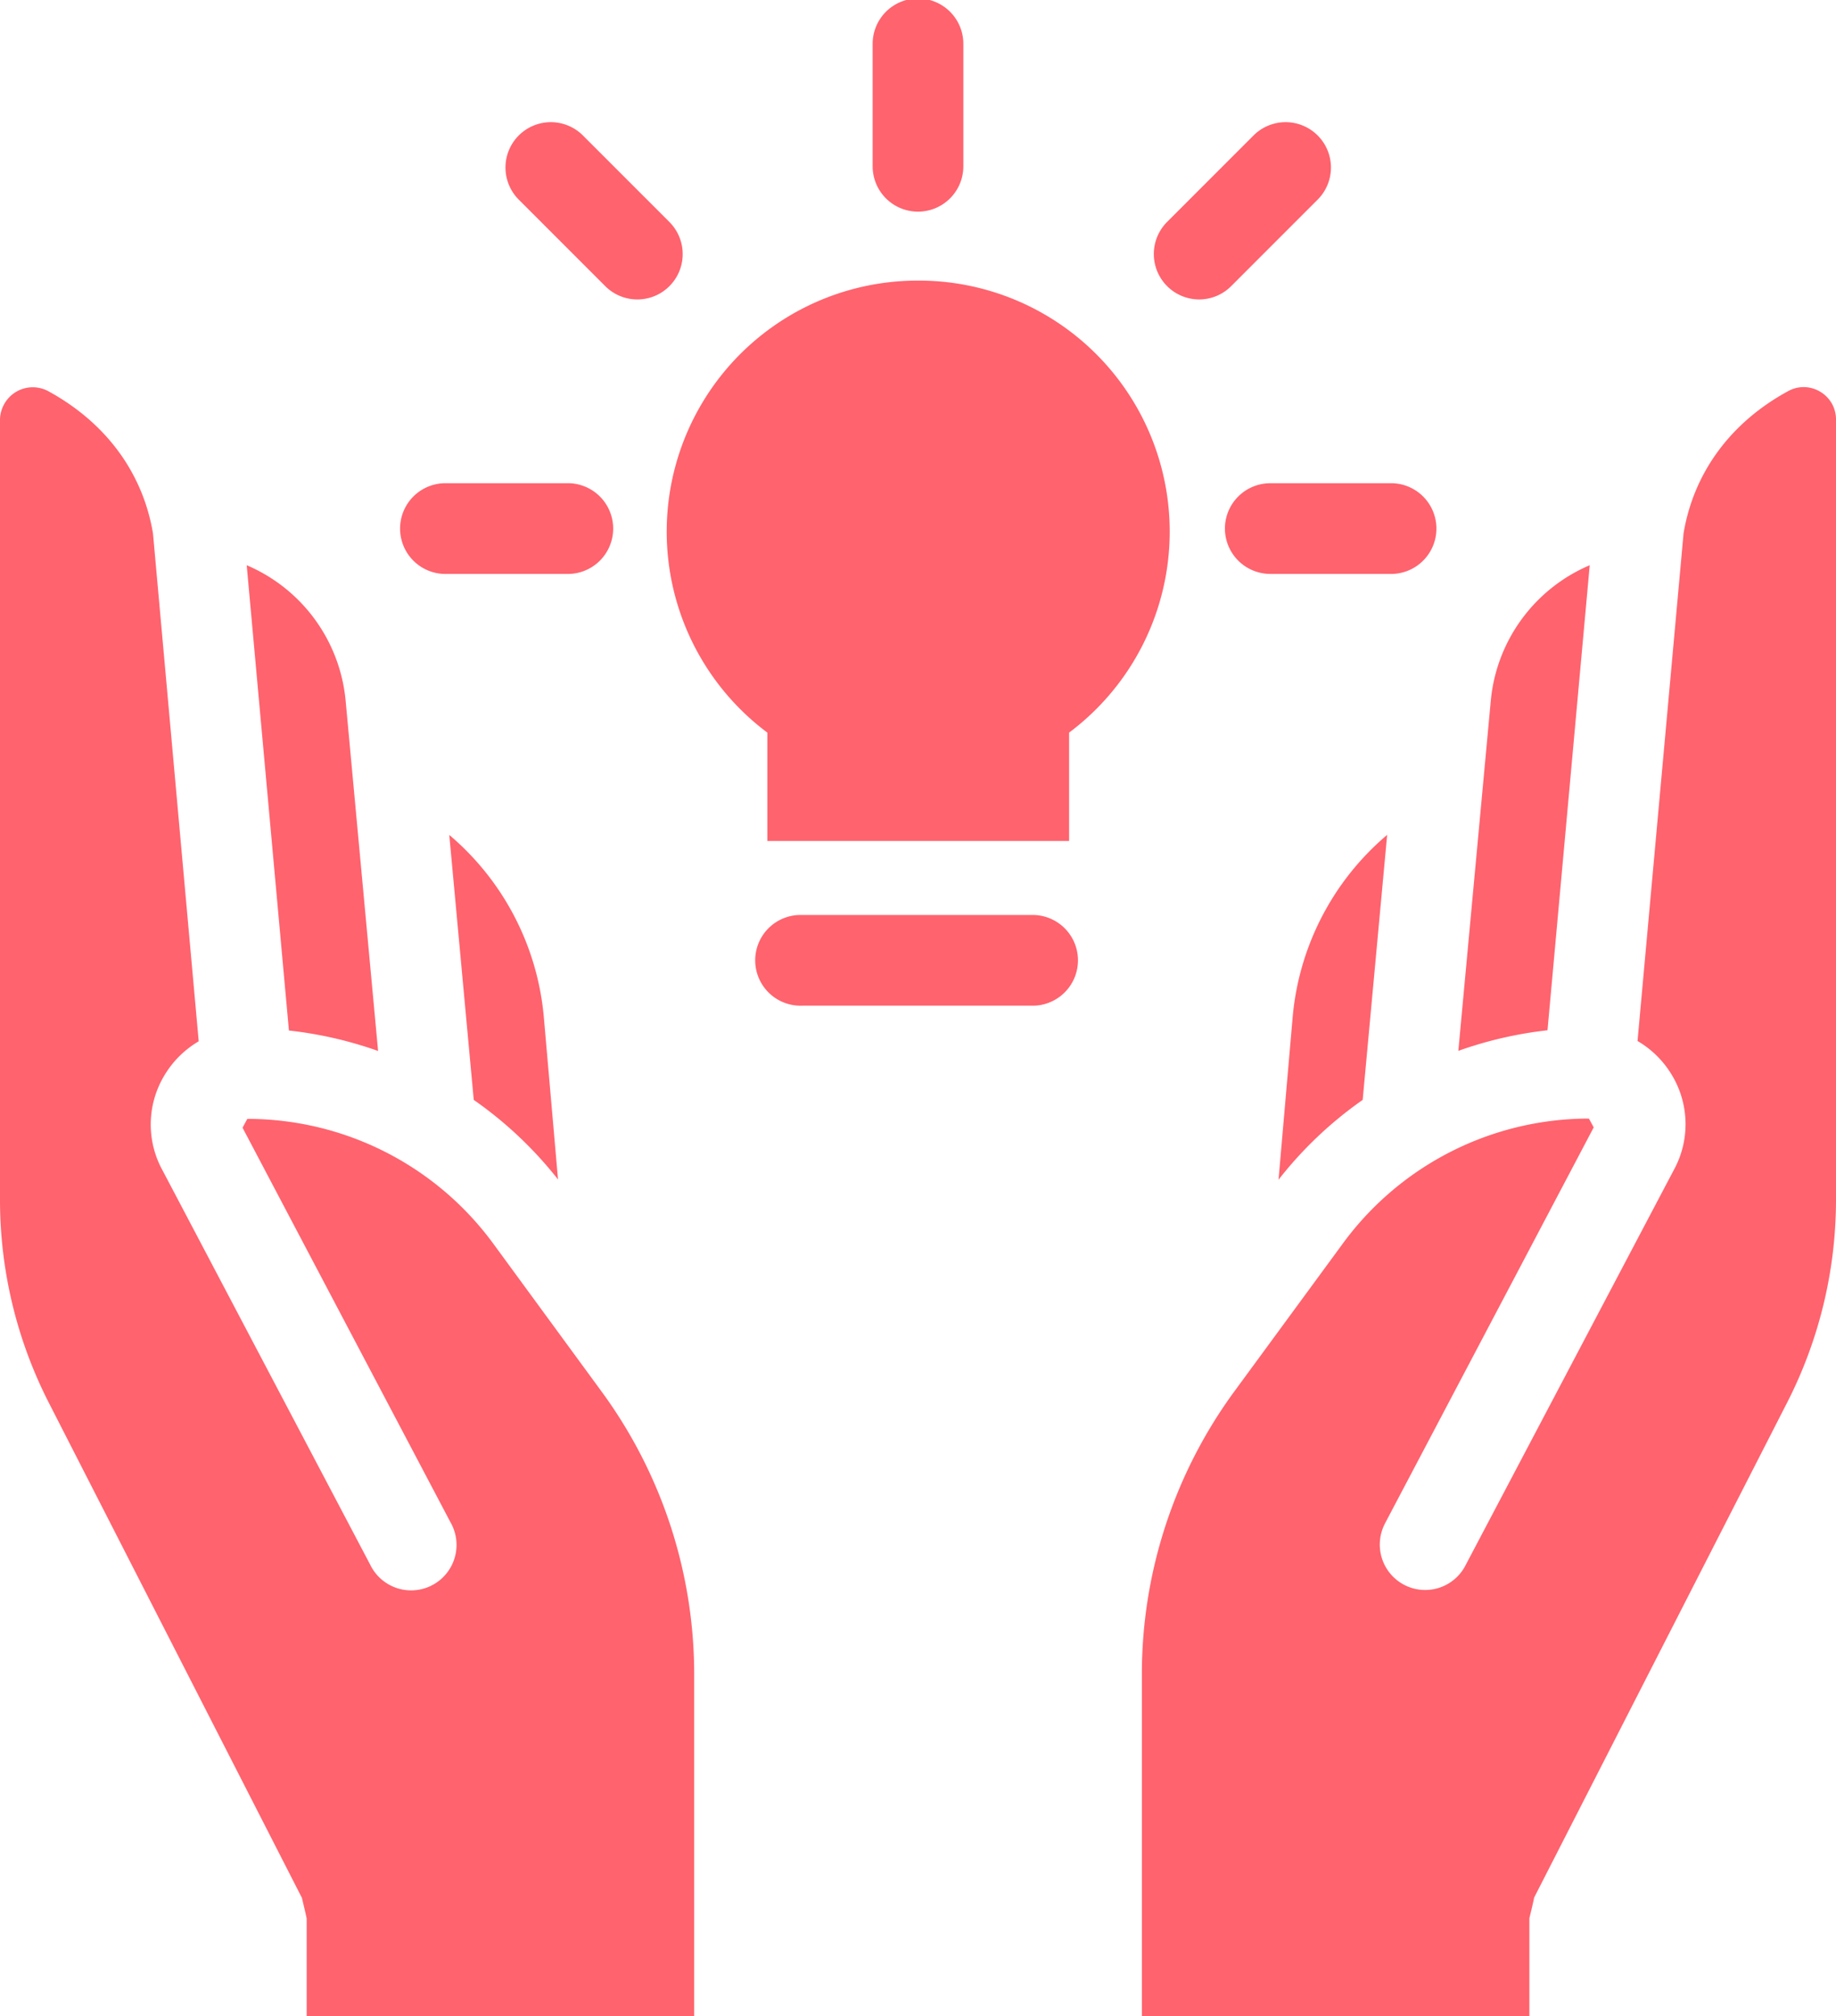 <svg xmlns="http://www.w3.org/2000/svg" viewBox="0 0 300 329.3"><defs><style>.cls-1{fill:#ff636e;}</style></defs><g id="Layer_2" data-name="Layer 2"><g id="Layer_1-2" data-name="Layer 1"><path class="cls-1" d="M297.45,64a5.22,5.22,0,0,0-5.28-.11c-9.56,5.2-15.46,13.5-17.08,23.23l-7.52,82.91a15.87,15.87,0,0,1,5.63,5.59,15.55,15.55,0,0,1,.27,15.53l-33.94,64.39a7.41,7.41,0,1,1-13.32-6.51c.06-.14.13-.27.2-.4l34-64.49-.78-1.44a49.87,49.87,0,0,0-40.17,20.35l-17.73,24.16a78.11,78.11,0,0,0-15.15,46.22V329.3H249.9v-16c.28-1.14.55-2.23.78-3.37L292,229.12A72.77,72.77,0,0,0,300,196V68.63A5.24,5.24,0,0,0,297.45,64Z"/><path class="cls-1" d="M222.66,179.65l4-43.29A44.12,44.12,0,0,0,211.23,166l-2.32,26.69A63.93,63.93,0,0,1,222.66,179.65Z"/><path class="cls-1" d="M259.76,92.32a26.74,26.74,0,0,0-16.17,22.15l-5.3,57.17a64.49,64.49,0,0,1,14.57-3.36Z"/><path class="cls-1" d="M80.58,203.1a49.87,49.87,0,0,0-40.17-20.35l-.78,1.44,34,64.49A7.41,7.41,0,1,1,60.72,256a3,3,0,0,1-.21-.4L26.58,191.2a15.53,15.53,0,0,1,.27-15.53,15.84,15.84,0,0,1,5.62-5.59L25,87.14c-1.62-9.73-7.52-18-17.08-23.23A5.34,5.34,0,0,0,.65,66.07,5.28,5.28,0,0,0,0,68.62V196a72.81,72.81,0,0,0,8,33.16l41.33,80.82c.27,1.14.54,2.24.78,3.38v16h63.32V273.48a78.11,78.11,0,0,0-15.15-46.22Z"/><path class="cls-1" d="M77.41,179.65a64.26,64.26,0,0,1,13.77,13L88.85,166a44.11,44.11,0,0,0-15.44-29.63Z"/><path class="cls-1" d="M61.78,171.66l-5.3-57.17A26.75,26.75,0,0,0,40.31,92.32l6.9,76A64.53,64.53,0,0,1,61.78,171.66Z"/><path class="cls-1" d="M150,45.83a41,41,0,0,0-24.62,73.83h0v17.7h49.31v-17.7h0A41,41,0,0,0,150,45.83Z"/><path class="cls-1" d="M150,34.57a7.41,7.41,0,0,0,7.41-7.41h0v-20a7.41,7.41,0,0,0-14.82,0v20A7.41,7.41,0,0,0,150,34.57Z"/><path class="cls-1" d="M169,149.45H131.08a7.41,7.41,0,1,0,0,14.81H169a7.41,7.41,0,0,0,0-14.81Z"/><path class="cls-1" d="M195.93,48.91a7.4,7.4,0,0,0,5.24-2.17L215.31,32.6a7.41,7.41,0,0,0-10.49-10.47L190.69,36.26a7.42,7.42,0,0,0,5.24,12.65Z"/><path class="cls-1" d="M98.9,46.74a7.41,7.41,0,1,0,10.48-10.48L95.25,22.13A7.41,7.41,0,0,0,84.76,32.6Z"/><path class="cls-1" d="M200.15,86.33a7.42,7.42,0,0,0,7.42,7.41h20a7.41,7.41,0,0,0,0-14.81h-20a7.41,7.41,0,0,0-7.42,7.4Z"/><path class="cls-1" d="M72.51,93.74h20a7.41,7.41,0,1,0,0-14.81h-20a7.41,7.41,0,0,0,0,14.81Z"/></g></g></svg>
